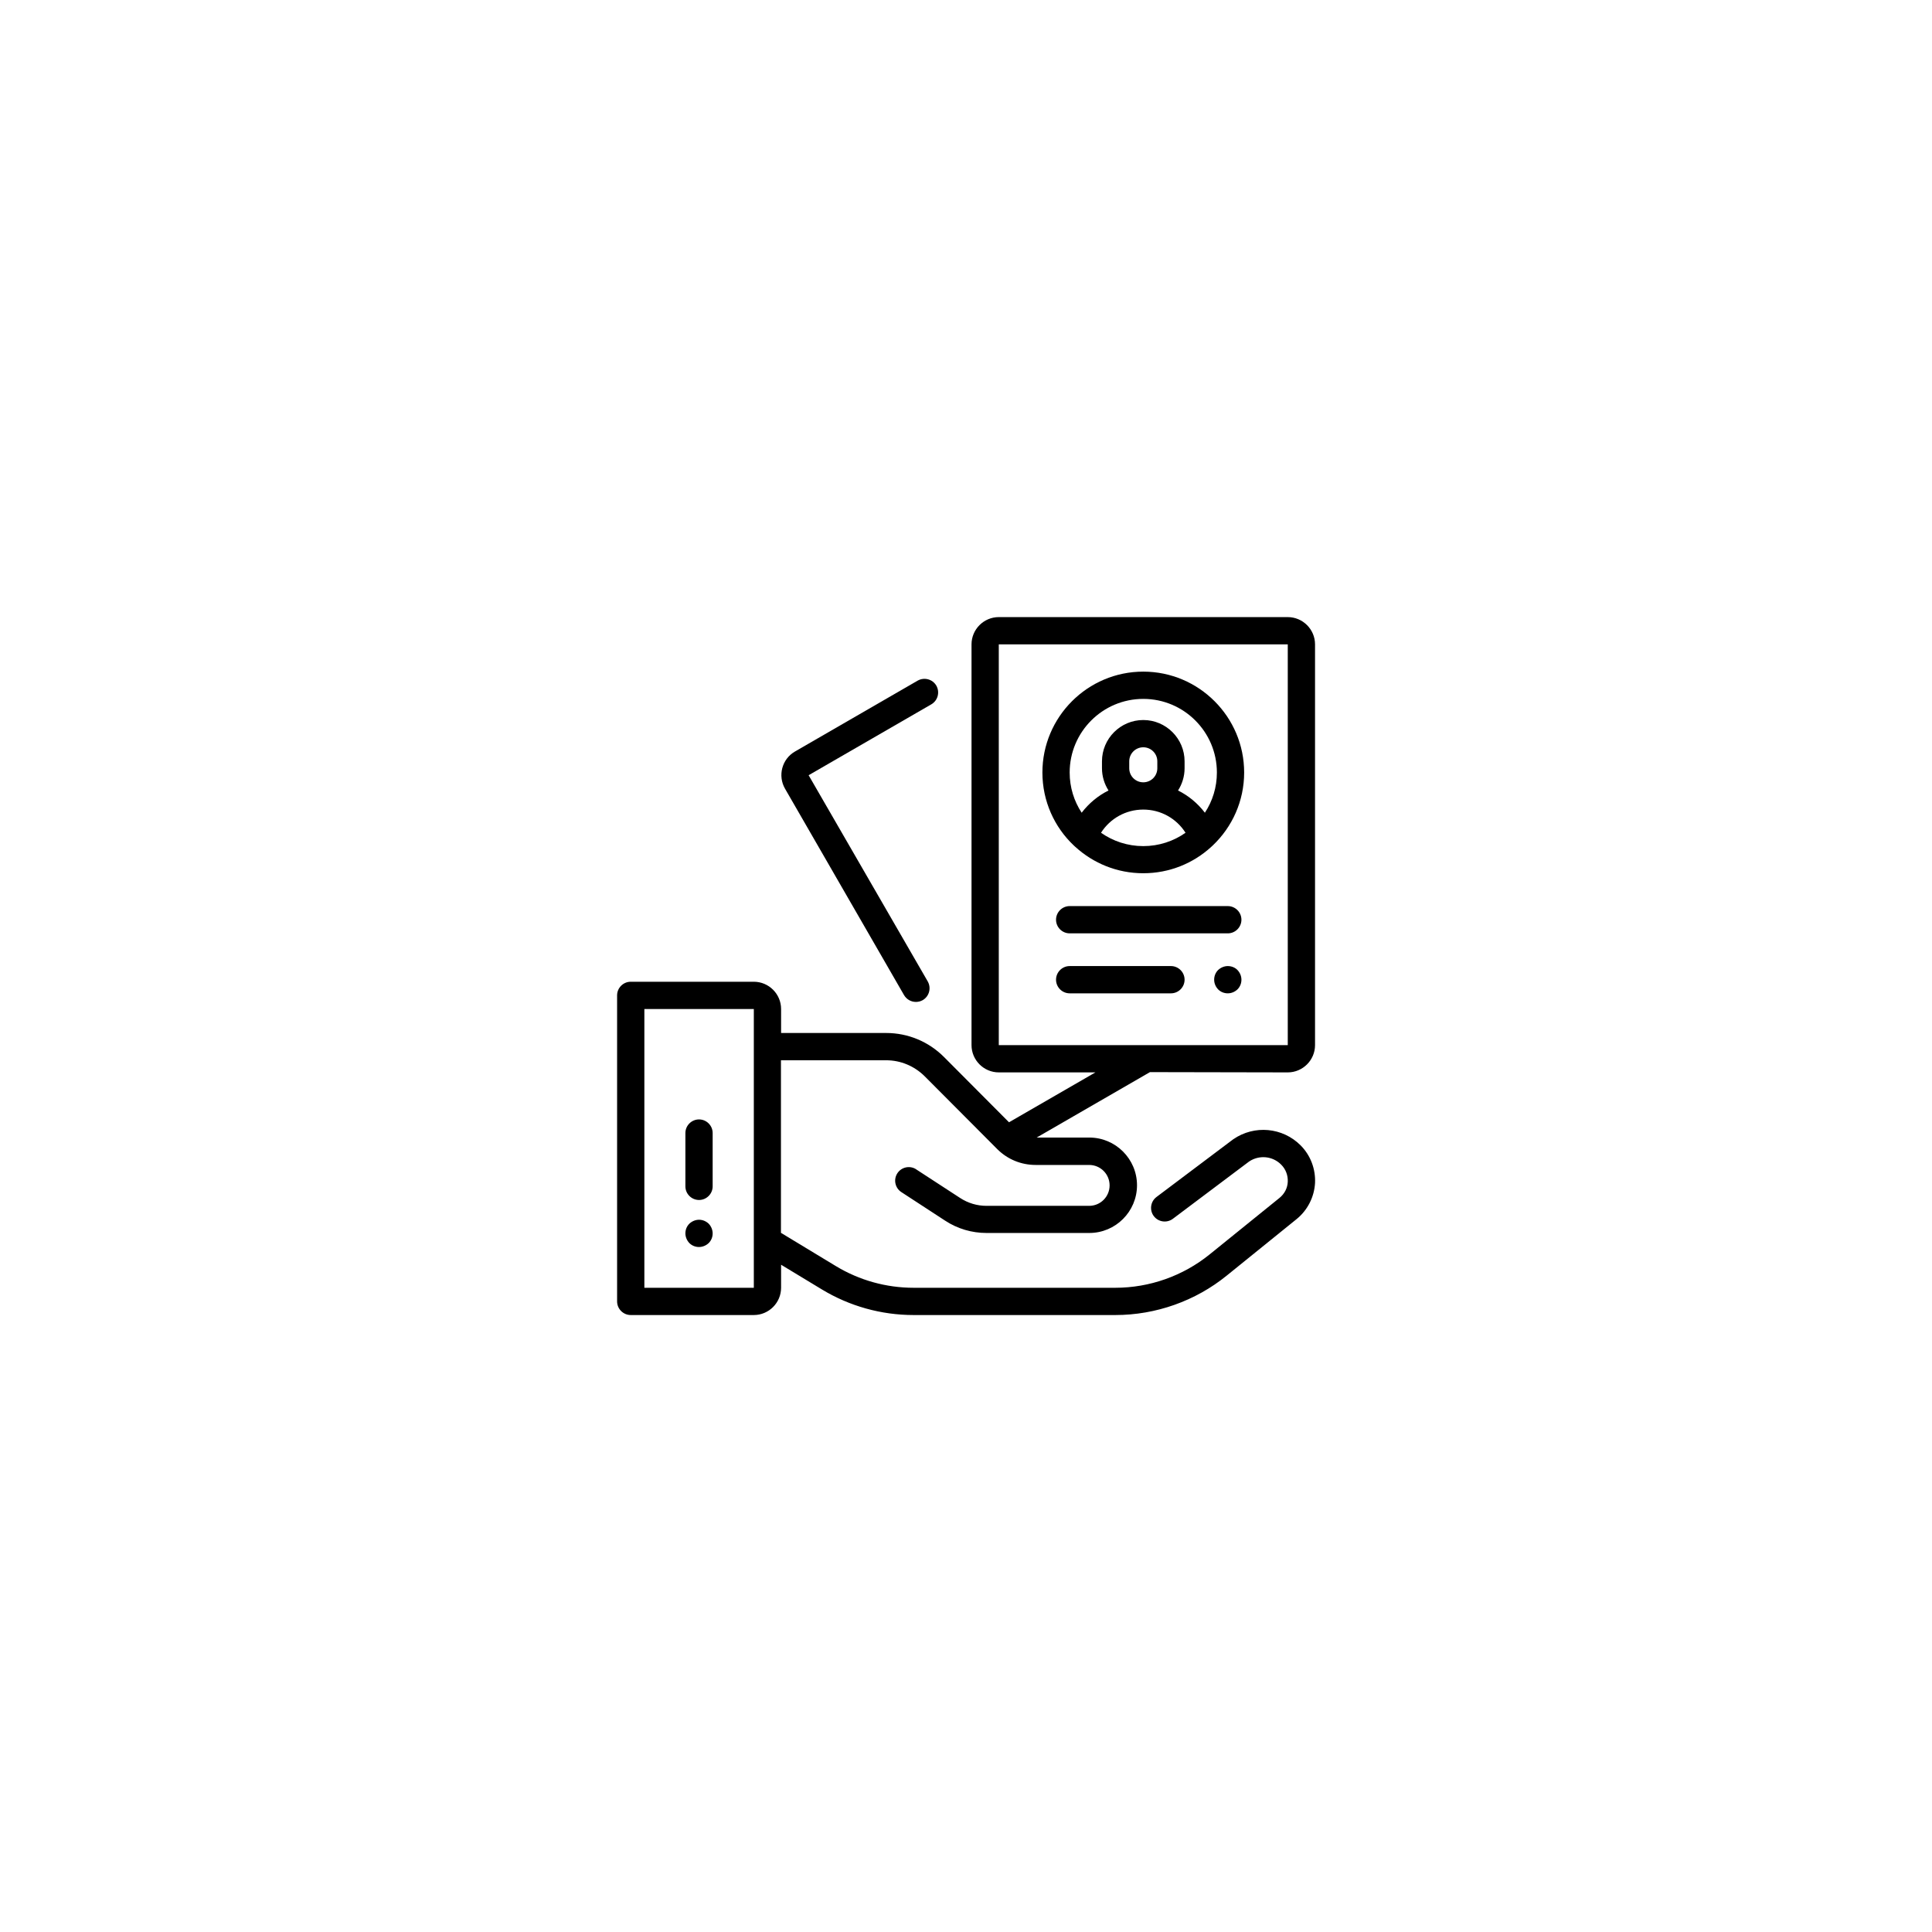 <?xml version="1.0" encoding="utf-8"?>
<!-- Generator: Adobe Illustrator 22.1.0, SVG Export Plug-In . SVG Version: 6.00 Build 0)  -->
<svg version="1.1" id="Capa_1" xmlns="http://www.w3.org/2000/svg" xmlns:xlink="http://www.w3.org/1999/xlink" x="0px" y="0px"
	 viewBox="-501.7 -311.7 1417.3 1417.3" style="enable-background:new -501.7 -311.7 1417.3 1417.3;" xml:space="preserve">
<path d="M337,181c-40.8,0-74,33.2-74,74c0,21,8.8,40.1,23,53.5c0.4,0.4,0.8,0.8,1.2,1.1c13.2,12,30.6,19.3,49.8,19.3
	s36.7-7.3,49.8-19.3c0.4-0.3,0.8-0.7,1.2-1.1c14.2-13.5,23-32.5,23-53.5C411,214.2,377.8,181,337,181z M306,299.2
	c6.7-10.5,18.2-17,31-17s24.3,6.5,31,17c-8.8,6.2-19.5,9.8-31,9.8S314.8,305.4,306,299.2z M326.7,251.9v-5.1
	c0-5.7,4.6-10.3,10.3-10.3s10.3,4.6,10.3,10.3v5.1c0,5.7-4.6,10.3-10.3,10.3S326.7,257.6,326.7,251.9z M382.2,284.5
	c-5.3-6.9-12-12.5-19.7-16.3c3-4.7,4.8-10.3,4.8-16.3v-5.1c0-16.7-13.6-30.3-30.3-30.3s-30.3,13.6-30.3,30.3v5.1
	c0,6,1.8,11.6,4.8,16.3c-7.7,3.8-14.4,9.4-19.7,16.3c-5.6-8.5-8.8-18.6-8.8-29.5c0-29.8,24.2-54,54-54s54,24.2,54,54
	C391,265.9,387.8,276,382.2,284.5z"/>
<path d="M443,475c11,0,20-9,20-20V161c0-11-9-20-20-20H231c-11,0-20,9-20,20v294c0,11,9,20,20,20h70.9l-63.4,36.6c0,0,0,0,0,0
	l-47.7-47.9c-11.3-11.3-26.4-17.6-42.4-17.6H71.3v-17.6c0-11-9-20-20-20H-39c-5.5,0-10,4.5-10,10V643c0,5.5,4.5,10,10,10h90.3
	c11,0,20-9,20-20v-16.9l29.9,18.1c20.3,12.3,43.6,18.8,67.3,18.8h148c29.7,0,58.8-10.3,81.8-29l51.2-41.4c8-6.5,12.9-16.1,13.5-26.4
	c0.5-10.3-3.3-20.4-10.6-27.7c-13.2-13.2-33.9-15.1-49.3-4.5c-0.1,0.1-0.2,0.2-0.3,0.2l-56.1,42.2c-4.4,3.3-5.3,9.6-2,14
	c3.3,4.4,9.6,5.3,14,2l55.9-42c7.4-5,17.3-4.1,23.6,2.3c3.3,3.3,5,7.8,4.8,12.5s-2.4,8.9-6.1,11.9l-51.2,41.4
	c-19.5,15.8-44.1,24.5-69.2,24.5h-148c-20.1,0-39.8-5.5-57-15.9l-40.3-24.4V466.1h77.1c10.7,0,20.7,4.2,28.3,11.7l53.2,53.4
	c7.6,7.6,17.6,11.7,28.3,11.7h39.2c8.3,0,15,6.7,15,15c0,8.3-6.7,15-15,15H222c-6.9,0-13.6-2-19.4-5.8l-32.1-20.9l-0.1-0.1
	c-4.6-3-10.8-1.7-13.8,2.9s-1.7,10.8,2.9,13.8l32.2,21c9,5.9,19.5,9,30.3,9h75.4c19.3,0,35-15.7,35-35c0-19.3-15.7-35-35-35h-38.6
	l83.1-48L443,475L443,475z M51.3,633H-29V428.5h80.3l0,27.6c0,0,0,0,0,0s0,0,0,0l0,141.7c0,0.3,0,0.5,0,0.8L51.3,633
	C51.3,633,51.3,633,51.3,633z M231,161h212l0,294c0,0,0,0,0,0H231V161z"/>
<path d="M161.5,418.3c1.9,3.2,5.2,5,8.7,5c1.7,0,3.4-0.4,5-1.3c4.8-2.8,6.4-8.9,3.7-13.7L91.5,257l90-52c4.8-2.8,6.4-8.9,3.7-13.7
	c-2.8-4.8-8.9-6.4-13.7-3.7l-90,52c-9.6,5.5-12.8,17.8-7.3,27.3L161.5,418.3z"/>
<path d="M399,353H283c-5.5,0-10,4.5-10,10c0,5.5,4.5,10,10,10h116c5.5,0,10-4.5,10-10C409,357.5,404.5,353,399,353z"/>
<path d="M399,397c-2.6,0-5.2,1.1-7.1,2.9c-1.9,1.9-2.9,4.4-2.9,7.1s1.1,5.2,2.9,7.1c1.9,1.9,4.4,2.9,7.1,2.9s5.2-1.1,7.1-2.9
	c1.9-1.9,2.9-4.4,2.9-7.1s-1.1-5.2-2.9-7.1S401.6,397,399,397z"/>
<path d="M357.3,397H283c-5.5,0-10,4.5-10,10s4.5,10,10,10h74.3c5.5,0,10-4.5,10-10S362.8,397,357.3,397z"/>
<path d="M11.1,509.5c-5.5,0-10,4.5-10,10v39.1c0,5.5,4.5,10,10,10s10-4.5,10-10v-39.1C21.1,514,16.6,509.5,11.1,509.5z"/>
<path d="M11.1,583.1c-2.6,0-5.2,1.1-7.1,2.9c-1.9,1.9-2.9,4.4-2.9,7.1c0,2.6,1.1,5.2,2.9,7.1c1.9,1.9,4.4,2.9,7.1,2.9
	c2.6,0,5.2-1.1,7.1-2.9c1.9-1.9,2.9-4.4,2.9-7.1c0-2.6-1.1-5.2-2.9-7.1C16.3,584.2,13.8,583.1,11.1,583.1z"/>
</svg>
